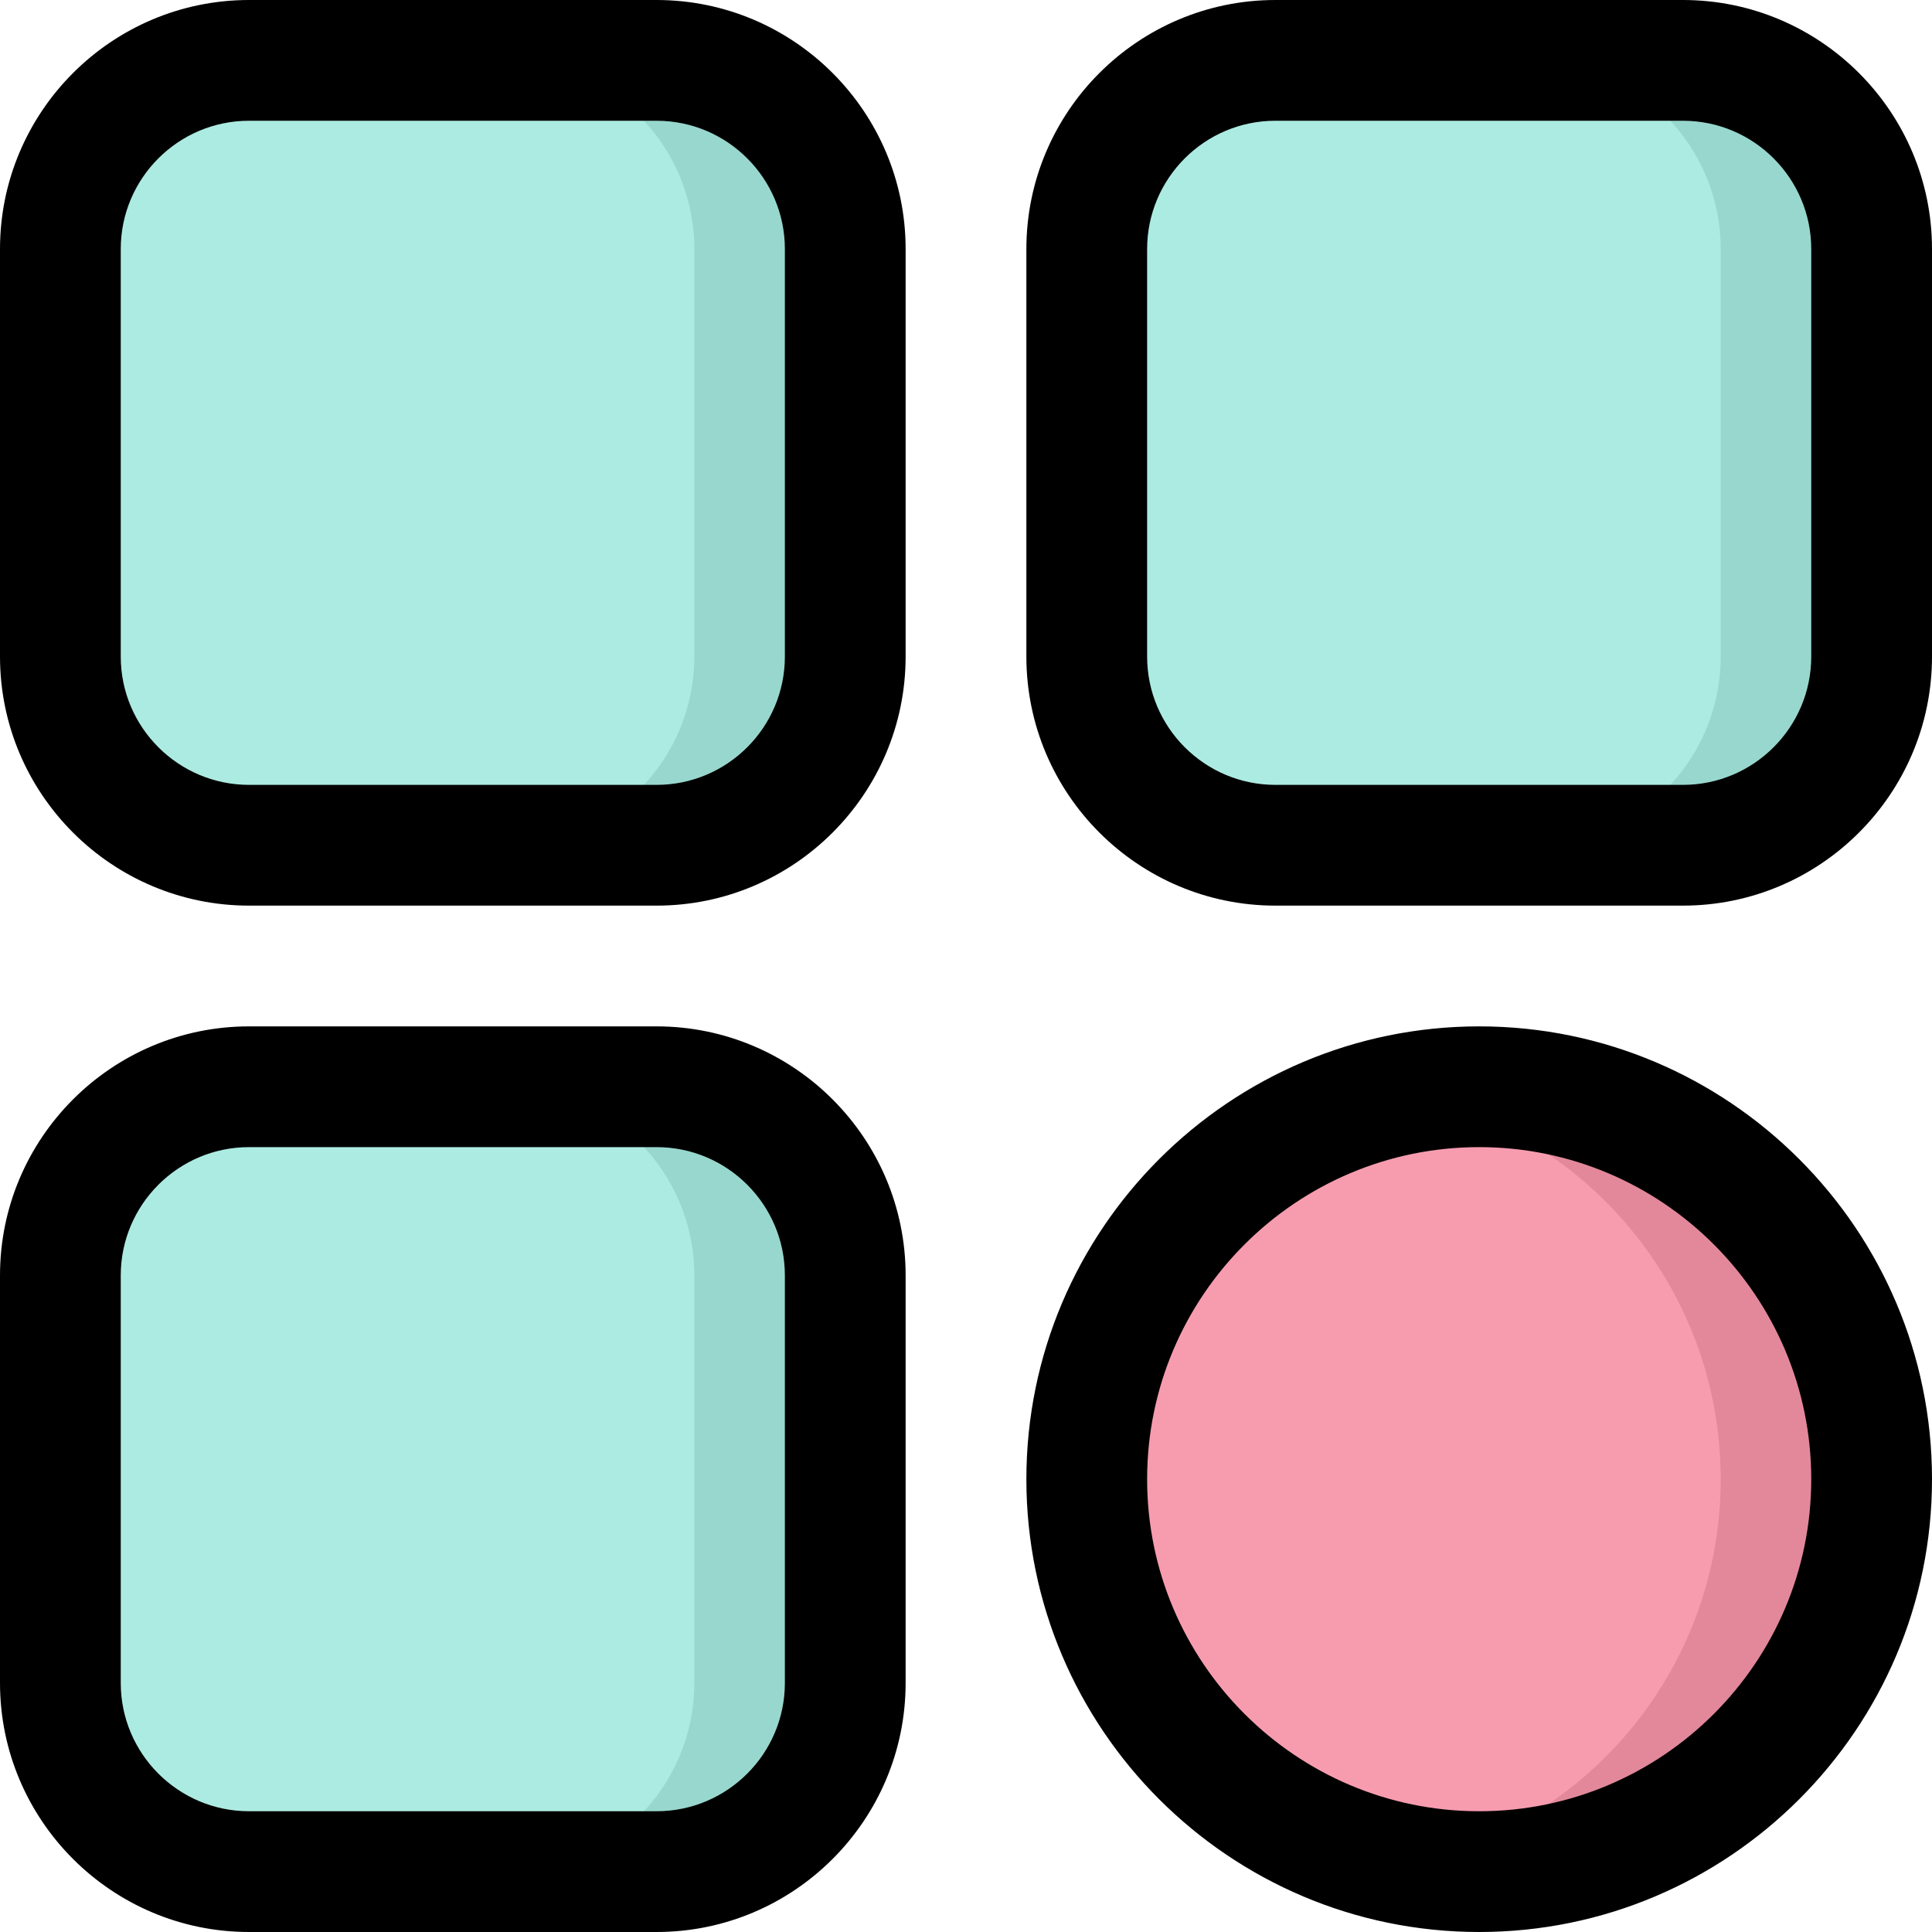 <svg height="512" width="512" xmlns="http://www.w3.org/2000/svg"><path d="M66 16h108c27.614 0 50 22.386 50 50v108c0 27.614-22.386 50-50 50H66c-27.614 0-50-22.386-50-50V66c0-27.614 22.386-50 50-50zm272 0h108c27.614 0 50 22.386 50 50v108c0 27.614-22.386 50-50 50H338c-27.614 0-50-22.386-50-50V66c0-27.614 22.386-50 50-50z" fill="#acebe2"/><path d="M392 288c57.438 0 104 46.562 104 104s-46.562 104-104 104-104-46.562-104-104 46.562-104 104-104z" fill="#f79caf"/><path d="M66 288h108c27.614 0 50 22.386 50 50v108c0 27.614-22.386 50-50 50H66c-27.614 0-50-22.386-50-50V338c0-27.614 22.386-50 50-50z" fill="#acebe2"/><path d="M224 66v108c0 27.61-22.39 50-50 50h-40c27.61 0 50-22.39 50-50V66c0-27.61-22.39-50-50-50h40c27.61 0 50 22.39 50 50zm272 0v108c0 27.61-22.39 50-50 50h-40c27.61 0 50-22.39 50-50V66c0-27.61-22.39-50-50-50h40c27.61 0 50 22.39 50 50z" fill="#98d7ce"/><path d="M496 392c0 28.72-11.64 54.72-30.46 73.54S420.72 496 392 496c-6.84 0-13.53-.66-20-1.93 20.7-4.02 39.2-14.19 53.54-28.53C444.36 446.72 456 420.72 456 392c0-50.6-36.13-92.75-84-102.07a103.78 103.78 0 0120-1.93c57.44 0 104 46.56 104 104z" fill="#e3889b"/><path d="M224 338v108c0 27.61-22.39 50-50 50h-40c27.61 0 50-22.39 50-50V338c0-27.61-22.39-50-50-50h40c27.61 0 50 22.39 50 50z" fill="#98d7ce"/><path d="M174 240H66c-36.393 0-66-29.607-66-66V66C0 29.607 29.607 0 66 0h108c36.393 0 66 29.607 66 66v108c0 36.393-29.607 66-66 66zM66 32c-18.748 0-34 15.252-34 34v108c0 18.748 15.252 34 34 34h108c18.748 0 34-15.252 34-34V66c0-18.748-15.252-34-34-34zm380 208H338c-36.393 0-66-29.607-66-66V66c0-36.393 29.607-66 66-66h108c36.393 0 66 29.607 66 66v108c0 36.393-29.607 66-66 66zM338 32c-18.748 0-34 15.252-34 34v108c0 18.748 15.252 34 34 34h108c18.748 0 34-15.252 34-34V66c0-18.748-15.252-34-34-34zm54 480c-66.168 0-120-53.832-120-120s53.832-120 120-120 120 53.832 120 120-53.832 120-120 120zm0-208c-48.523 0-88 39.477-88 88s39.477 88 88 88 88-39.477 88-88-39.477-88-88-88zM174 512H66c-36.393 0-66-29.607-66-66V338c0-36.393 29.607-66 66-66h108c36.393 0 66 29.607 66 66v108c0 36.393-29.607 66-66 66zM66 304c-18.748 0-34 15.252-34 34v108c0 18.748 15.252 34 34 34h108c18.748 0 34-15.252 34-34V338c0-18.748-15.252-34-34-34z"/></svg>